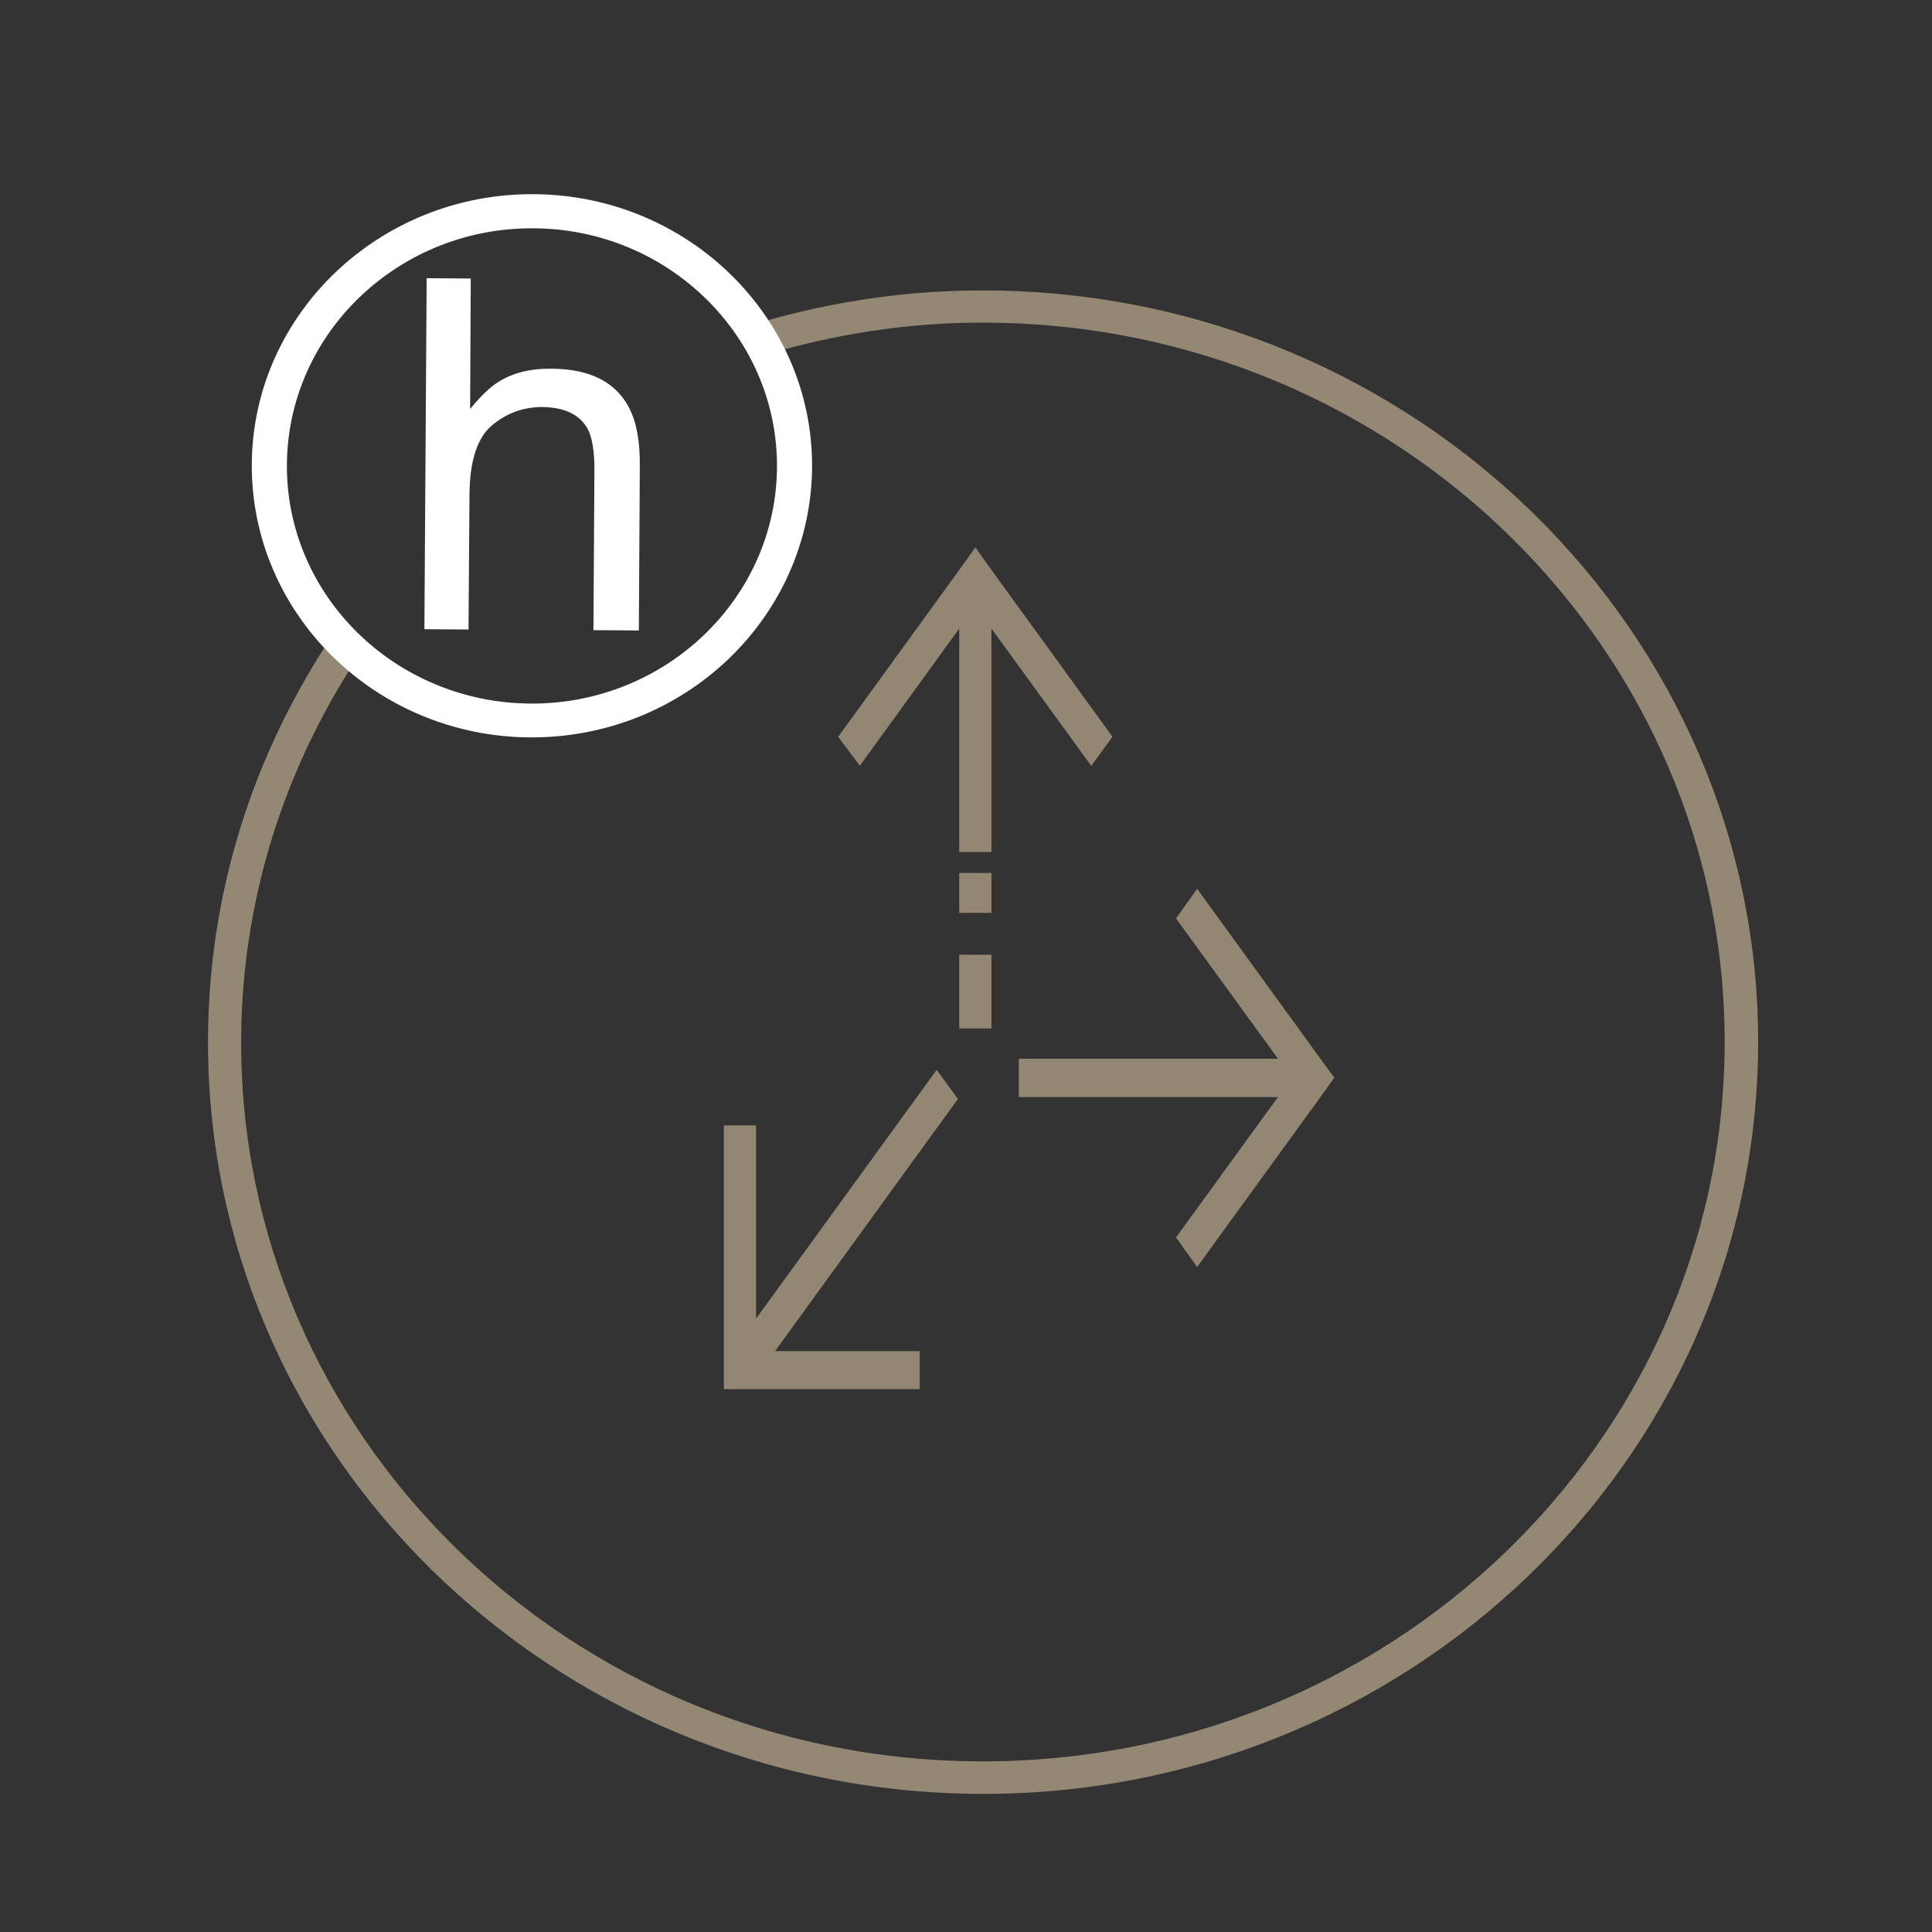 <svg id="Layer_1" xmlns="http://www.w3.org/2000/svg" viewBox="0 0 60 60">
  <rect x="0" y="0" width="60" height="60" fill="#333333" stroke="none"/>
  <style>
    .st1{fill:#fff}.st2{fill:#948773;stroke:#938673;stroke-width:.5;stroke-miterlimit:10}
  </style>
  <path d="M30.69 9.02c-2.42-.02-4.76.33-6.97.96.18.29.34.6.49.91 2.06-.57 4.23-.89 6.47-.87 12.7.08 22.97 10.17 22.88 22.49-.08 12.32-10.49 22.28-23.19 22.19-12.7-.07-22.97-10.16-22.88-22.48.03-4.3 1.34-8.3 3.54-11.69-.27-.22-.53-.45-.77-.7-2.37 3.58-3.77 7.82-3.8 12.38-.09 12.87 10.64 23.41 23.91 23.5 13.27.09 24.14-10.32 24.23-23.19S43.96 9.11 30.69 9.02z" fill="#948773"/>
  <path class="st1" d="M13.25 8.64l1.37.01-.02 4.05c.33-.4.62-.68.88-.84.44-.28 1-.42 1.66-.41 1.18.01 1.98.41 2.4 1.22.23.44.34 1.05.33 1.83l-.03 5.08-1.41-.01.03-4.99c0-.58-.07-1.01-.22-1.28-.25-.43-.71-.65-1.4-.66-.57 0-1.09.18-1.55.56-.46.38-.7 1.09-.71 2.15l-.03 4.2-1.37-.01.07-10.9z"/>
  <path class="st2" d="M40.88 33.13l-3.7-5.1-.35.49 3.35 4.61h-8.29v.69h8.29l-3.35 4.61.35.49 3.7-5.1.25-.35zM29.09 33.65l-5.86 8.07V35.2h-.5V42.89h5.58v-.68h-4.73l5.86-8.08zM34.24 22.88l-3.7-5.1-.25-.35-.25.35-3.7 5.1.36.48 3.34-4.61v7.46h.5v-7.46l3.35 4.61zM30.04 29.9h.5v1.79h-.5zM30.04 27.36h.5v.74h-.5z"/>
  <path class="st1" d="M16.46 22.9c-4.8-.03-8.67-3.84-8.64-8.49.03-4.65 3.96-8.41 8.76-8.38 4.8.03 8.67 3.84 8.64 8.49-.04 4.65-3.96 8.41-8.76 8.38zm.11-15.81c-4.19-.03-7.63 3.26-7.66 7.33s3.36 7.4 7.56 7.43c4.19.03 7.63-3.26 7.66-7.33s-3.37-7.41-7.56-7.43z"/>
</svg>
